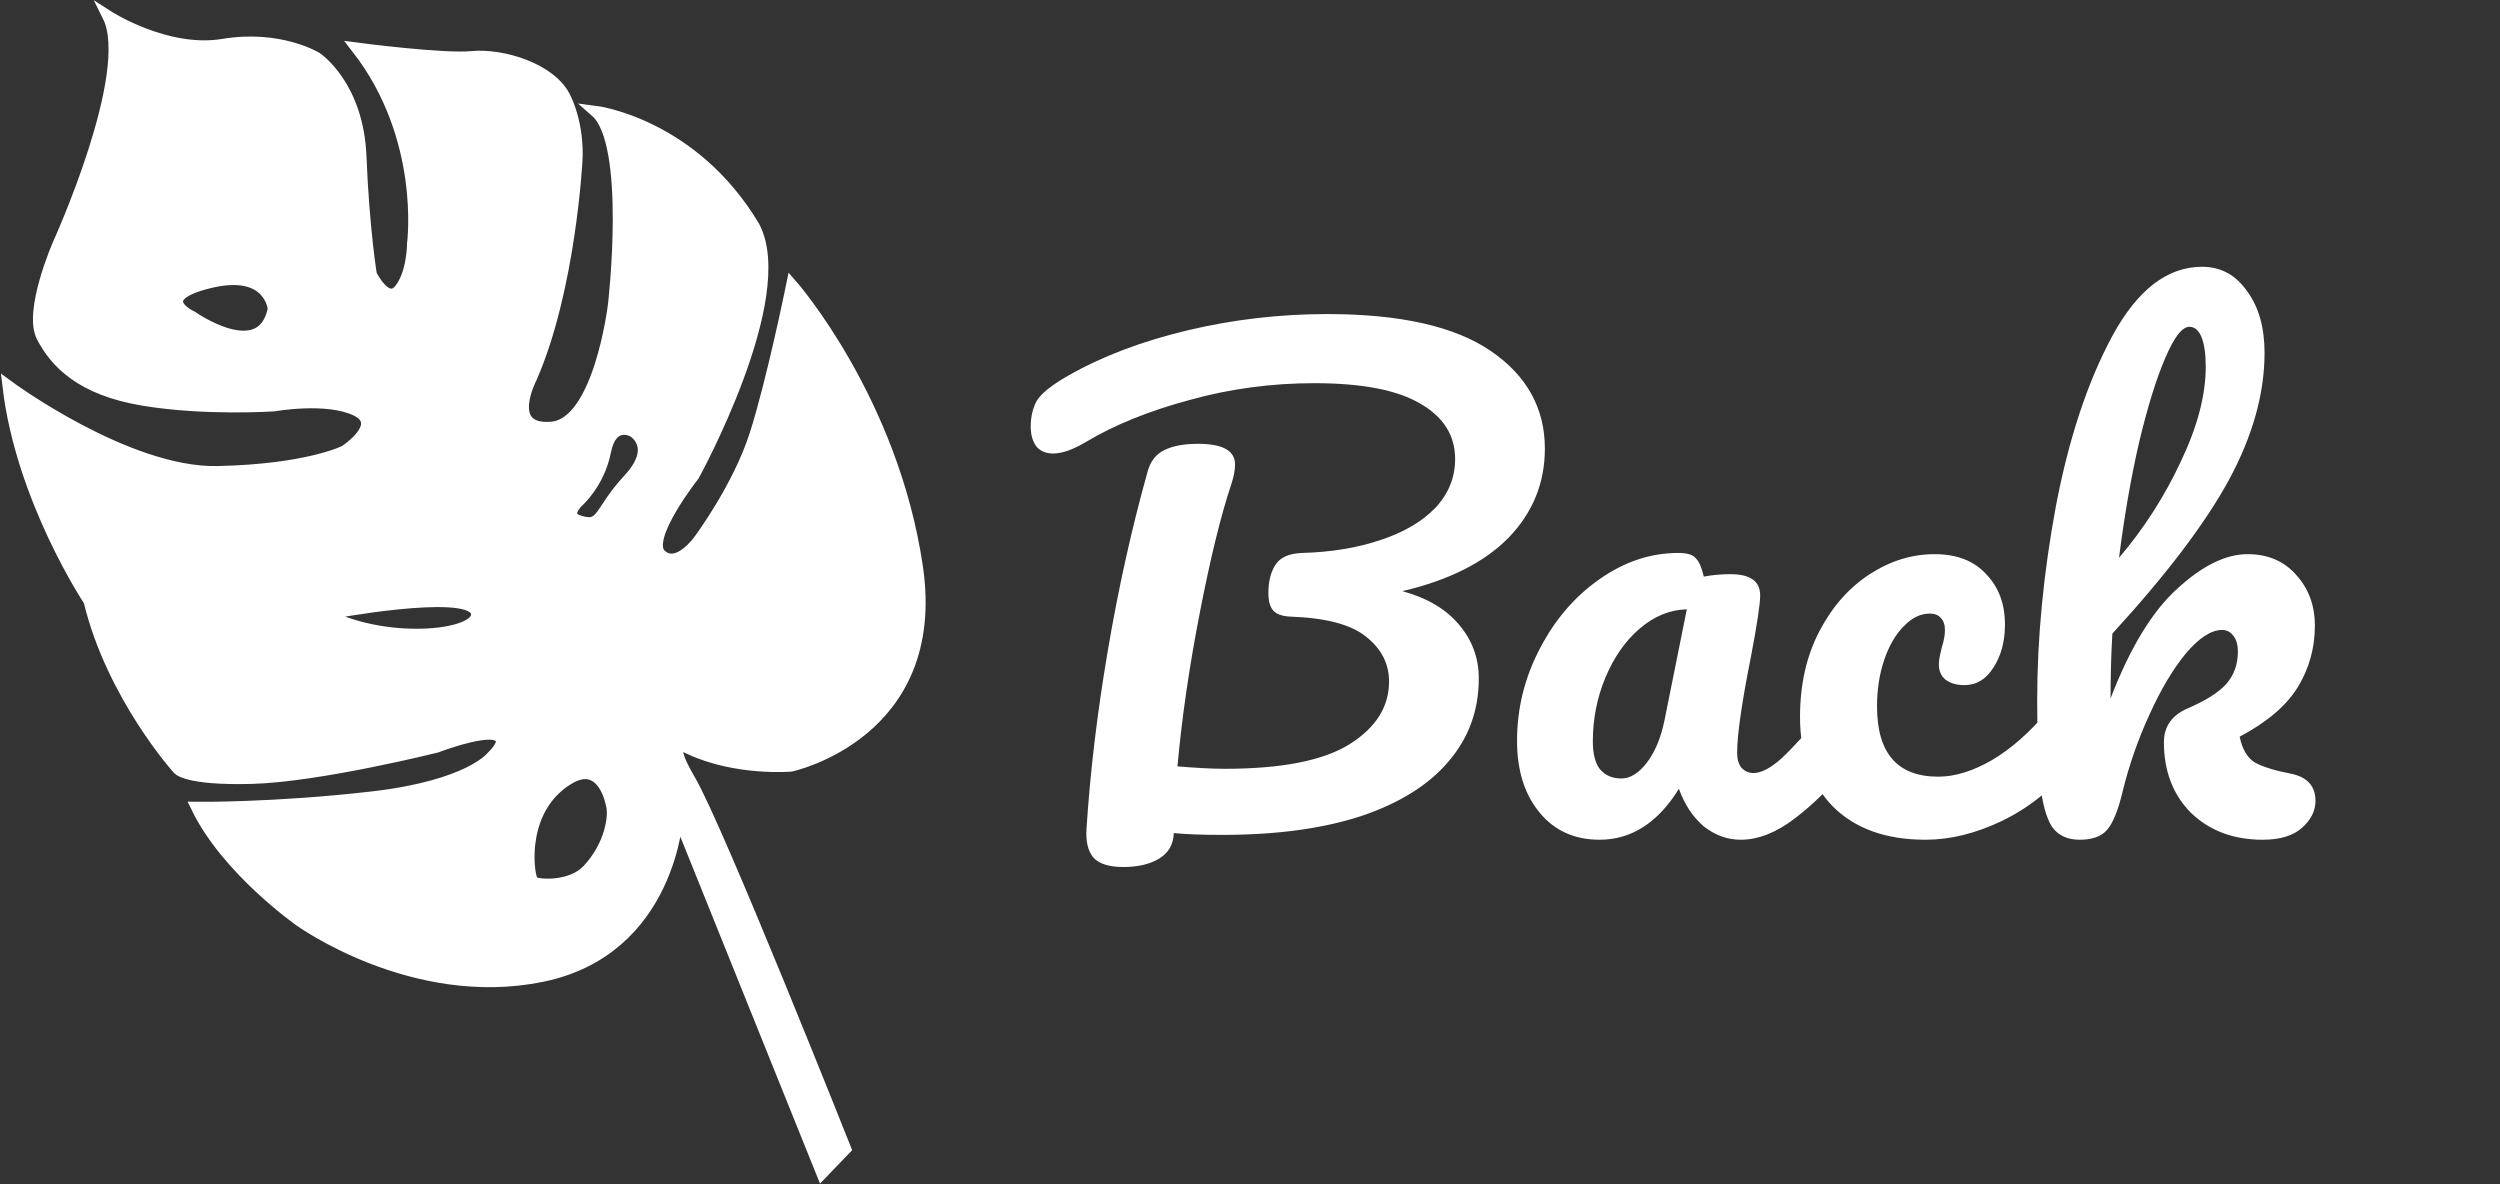<svg width="1237" height="586" viewBox="0 0 1237 586" fill="none" xmlns="http://www.w3.org/2000/svg">
<rect x="0" y="0" width="1237" height="586" fill="#333333" stroke="none"/>
<path d="M341.396 370.597C364.735 381.337 391.334 379.003 391.334 379.003C391.334 379.003 466.001 363.128 453.865 280.533C441.73 197.937 391.803 140.996 391.803 140.996C391.803 140.996 382.006 189.068 373.6 215.199C365.194 241.334 346.064 267.001 346.064 267.001C346.064 267.001 335.325 282.397 326.933 274.47C318.542 266.543 343.272 235.272 343.272 235.272C343.272 235.272 391.803 147.076 373.136 112.072C342.808 61.208 294.736 55.14 294.736 55.14C312.939 71.004 303.606 150.803 303.606 150.803C303.606 150.803 296.601 209.605 272.804 211.469C249.007 213.334 263.007 186.74 263.007 186.74C282.137 142.876 285.408 79.407 285.408 79.407C285.408 79.407 286.814 63.543 279.809 48.605C272.803 33.672 248.075 26.667 233.606 28.074C219.137 29.48 176.673 23.876 176.673 23.876C211.204 68.214 204.209 120.48 204.209 120.48C204.209 120.48 204.209 135.412 197.678 143.344C191.147 151.271 183.678 135.875 183.678 135.875C183.678 135.875 179.944 113.011 178.543 77.547C177.136 42.078 156.605 28.552 156.605 28.552C156.605 28.552 138.402 17.354 110.402 22.021C82.402 26.677 53.464 8 53.464 8C67.464 36 28.735 120.933 28.735 120.933C28.735 120.933 14.266 154.069 20.808 166.667C27.35 179.261 39.938 192.803 70.746 197.939C101.553 203.074 135.615 200.741 135.615 200.741C135.615 200.741 161.751 196.074 176.22 203.069C190.689 210.064 170.621 223.141 170.621 223.141C170.621 223.136 152.402 232.459 107.6 233.402C62.798 234.345 4 190.933 4 190.933C10.531 246.933 44.13 297.333 44.13 297.333C55.328 344 87.995 380.4 87.995 380.4C87.995 380.4 91.729 385.999 124.864 385.067C158.005 384.129 215.868 369.666 215.868 369.666C215.868 369.666 237.806 361.265 245.274 363.603C252.743 365.942 243.41 374.343 243.41 374.343C243.404 374.343 232.67 388.796 184.133 394.394C135.602 399.993 97.333 399.53 97.333 399.53C112.266 430.332 148.198 455.53 148.198 455.53C148.198 455.53 204.198 496.134 268.127 483.066C332.055 469.999 335.325 403.262 335.325 403.262L406.721 580.596L418.382 568.46C418.382 568.46 355.377 409.793 341.386 385.99C327.401 362.188 341.401 370.589 341.401 370.589L341.396 370.597ZM95.019 156.67C95.019 156.67 73.889 147.06 103.764 139.8C133.639 132.545 135.29 152.852 135.29 152.852C129.586 180.987 95.019 156.67 95.019 156.67ZM161.185 303.927C161.185 303.927 230.784 290.657 235.555 302.5C240.321 314.344 192.664 320.157 161.185 303.927ZM290.822 430.39C282.488 439.26 266.363 437.968 264.233 436.557C263.816 436.281 263.525 435.958 263.29 435.521C261.202 431.651 257.28 400.198 281.082 385.583C298.342 374.843 302.488 397.718 302.488 397.718C304.347 403.468 302.014 418.474 290.822 430.39ZM311.02 237.175C295.838 253.514 298.556 261.899 286.015 257.587C278.832 255.113 285.874 248.378 285.874 248.378C285.874 248.378 296.389 239.321 299.525 223.394C302.671 207.467 313.218 213.457 313.218 213.457C313.213 213.462 326.197 220.837 311.02 237.175Z" fill="white" stroke="white" stroke-width="5.6" stroke-miterlimit="10"/>
<path d="M764.4 222C764.4 239 758.4 253.7 746.4 266.1C734.4 278.3 716.9 287.1 693.9 292.5C706.3 295.9 715.7 301.5 722.1 309.3C728.5 316.9 731.7 325.7 731.7 335.7C731.7 351.5 726.7 365.2 716.7 376.8C706.9 388.4 692.5 397.4 673.5 403.8C654.5 410 631.6 413.1 604.8 413.1C594.8 413.1 586.8 412.8 580.8 412.2C580.6 417.8 578.2 422 573.6 424.8C569 427.6 563.1 429 555.9 429C548.7 429 543.7 427.4 540.9 424.2C538.3 421 537.2 416.3 537.6 410.1C539.4 382.1 542.9 352.8 548.1 322.2C553.3 291.4 559.9 261.7 567.9 233.1C569.3 228.1 572.1 224.6 576.3 222.6C580.5 220.6 586 219.6 592.8 219.6C605 219.6 611.1 223 611.1 229.8C611.1 232.6 610.5 235.8 609.3 239.4C604.1 255 598.9 276.2 593.7 303C588.5 329.6 584.8 355 582.6 379.2C592.2 380 600 380.4 606 380.4C634 380.4 654.5 376.4 667.5 368.4C680.7 360.2 687.3 349.8 687.3 337.2C687.3 328.4 683.5 321 675.9 315C668.5 309 656 305.7 638.4 305.1C634.4 304.9 631.6 303.9 630 302.1C628.4 300.3 627.6 297.4 627.6 293.4C627.6 287.6 628.8 282.9 631.2 279.3C633.6 275.7 638 273.8 644.4 273.6C658.6 273.2 671.4 271.1 682.8 267.3C694.4 263.5 703.5 258.2 710.1 251.4C716.7 244.4 720 236.3 720 227.1C720 215.5 714.3 206.4 702.9 199.8C691.5 193 674 189.6 650.4 189.6C629 189.6 608.3 192.4 588.3 198C568.3 203.4 551.3 210.3 537.3 218.7C530.9 222.5 525.5 224.4 521.1 224.4C517.5 224.4 514.7 223.2 512.7 220.8C510.9 218.2 510 215 510 211.2C510 206.2 511 201.9 513 198.3C515.2 194.7 520.3 190.6 528.3 186C545.1 176.4 564.8 168.9 587.4 163.5C610 158.1 633.1 155.4 656.7 155.4C692.9 155.4 719.9 161.5 737.7 173.7C755.5 185.9 764.4 202 764.4 222ZM791.433 415.5C779.033 415.5 769.133 411 761.733 402C754.333 393 750.633 381.2 750.633 366.6C750.633 350.6 754.333 335.5 761.733 321.3C769.133 306.9 778.933 295.4 791.133 286.8C803.533 278 816.633 273.6 830.433 273.6C834.833 273.6 837.733 274.5 839.133 276.3C840.733 277.9 842.033 280.9 843.033 285.3C847.233 284.5 851.633 284.1 856.233 284.1C866.033 284.1 870.933 287.6 870.933 294.6C870.933 298.8 869.433 308.8 866.433 324.6C861.833 347.6 859.533 363.6 859.533 372.6C859.533 375.6 860.233 378 861.633 379.8C863.233 381.6 865.233 382.5 867.633 382.5C871.433 382.5 876.033 380.1 881.433 375.3C886.833 370.3 894.133 362.3 903.333 351.3C905.733 348.5 908.433 347.1 911.433 347.1C914.033 347.1 916.033 348.3 917.433 350.7C919.033 353.1 919.833 356.4 919.833 360.6C919.833 368.6 917.933 374.8 914.133 379.2C905.933 389.4 897.233 398 888.033 405C878.833 412 869.933 415.5 861.333 415.5C854.733 415.5 848.633 413.3 843.033 408.9C837.633 404.3 833.533 398.1 830.733 390.3C820.333 407.1 807.233 415.5 791.433 415.5ZM802.233 385.2C806.633 385.2 810.833 382.6 814.833 377.4C818.833 372.2 821.733 365.3 823.533 356.7L834.633 301.5C826.233 301.7 818.433 304.9 811.233 311.1C804.233 317.1 798.633 325.1 794.433 335.1C790.233 345.1 788.133 355.7 788.133 366.9C788.133 373.1 789.333 377.7 791.733 380.7C794.333 383.7 797.833 385.2 802.233 385.2ZM952.751 415.5C933.151 415.5 917.851 410 906.851 399C896.051 387.8 890.651 373.1 890.651 354.9C890.651 338.7 893.851 324.5 900.251 312.3C906.651 300.1 914.951 290.7 925.151 284.1C935.351 277.5 946.051 274.2 957.251 274.2C968.251 274.2 976.751 277.5 982.751 284.1C988.951 290.5 992.051 298.8 992.051 309C992.051 317.4 990.151 324.5 986.351 330.3C982.751 336.1 977.951 339 971.951 339C968.151 339 965.051 338.1 962.651 336.3C960.451 334.5 959.351 332 959.351 328.8C959.351 327.4 959.551 325.8 959.951 324C960.351 322.2 960.651 320.9 960.851 320.1C961.851 317.1 962.351 314.3 962.351 311.7C962.351 309.1 961.651 307.1 960.251 305.7C959.051 304.3 957.251 303.6 954.851 303.6C950.251 303.6 945.951 305.7 941.951 309.9C937.951 313.9 934.751 319.4 932.351 326.4C929.951 333.4 928.751 341.1 928.751 349.5C928.751 372.7 938.851 384.3 959.051 384.3C967.251 384.3 976.051 381.6 985.451 376.2C995.051 370.6 1004.45 362.3 1013.65 351.3C1016.05 348.5 1018.75 347.1 1021.75 347.1C1024.35 347.1 1026.35 348.3 1027.75 350.7C1029.35 353.1 1030.15 356.4 1030.15 360.6C1030.15 368.2 1028.25 374.4 1024.45 379.2C1015.05 390.8 1003.75 399.8 990.551 406.2C977.551 412.4 964.951 415.5 952.751 415.5ZM1133.4 382.8C1141.6 384.4 1145.7 388.9 1145.7 396.3C1145.7 401.3 1143.4 405.8 1138.8 409.8C1134.4 413.6 1128 415.5 1119.6 415.5C1105.2 415.5 1093.4 411.1 1084.2 402.3C1075.2 393.3 1070.7 381.6 1070.7 367.2C1070.7 359.4 1074.7 353.8 1082.7 350.4C1091.5 346.6 1097.8 342.6 1101.6 338.4C1105.4 334 1107.3 328.7 1107.3 322.5C1107.3 318.9 1106.5 316.2 1104.9 314.4C1103.5 312.6 1101.7 311.7 1099.5 311.7C1094.1 311.7 1088.1 315.6 1081.5 323.4C1075.1 331.2 1069.1 341.3 1063.5 353.7C1057.9 365.9 1053.5 378.5 1050.3 391.5C1048.1 400.9 1045.5 407.3 1042.5 410.7C1039.7 413.9 1035.2 415.5 1029 415.5C1022.8 415.5 1018.2 413.3 1015.2 408.9C1012.4 404.3 1010.5 397.3 1009.5 387.9C1008.5 378.5 1008 364.7 1008 346.5C1008 315.7 1011.1 283.6 1017.3 250.2C1023.7 216.8 1033 188.8 1045.2 166.2C1057.6 143.4 1072.4 132 1089.6 132C1098.8 132 1106.2 136 1111.8 144C1117.6 151.8 1120.5 162 1120.5 174.6C1120.5 194.8 1114.6 215.8 1102.8 237.6C1091 259.2 1071.8 284.5 1045.2 313.5C1044.6 323.9 1044.3 334.6 1044.3 345.6C1053.9 320.6 1064.9 302.5 1077.3 291.3C1089.7 279.9 1101.3 274.2 1112.1 274.2C1122.1 274.2 1130.1 277.6 1136.1 284.4C1142.3 291.2 1145.4 299.6 1145.4 309.6C1145.4 320.6 1142.6 330.7 1137 339.9C1131.4 349.1 1121.8 357.3 1108.2 364.5C1109.4 370.5 1111.8 374.7 1115.4 377.1C1119.2 379.3 1125.2 381.2 1133.4 382.8ZM1083.3 161.7C1079.7 161.7 1075.7 166.9 1071.3 177.3C1066.9 187.5 1062.6 201.4 1058.4 219C1054.4 236.4 1051.1 255.4 1048.5 276C1060.9 261.4 1071.1 245.5 1079.1 228.3C1087.3 211.1 1091.4 195.5 1091.4 181.5C1091.4 175.1 1090.7 170.2 1089.3 166.8C1087.9 163.4 1085.9 161.7 1083.3 161.7Z" fill="white"/>
</svg>
